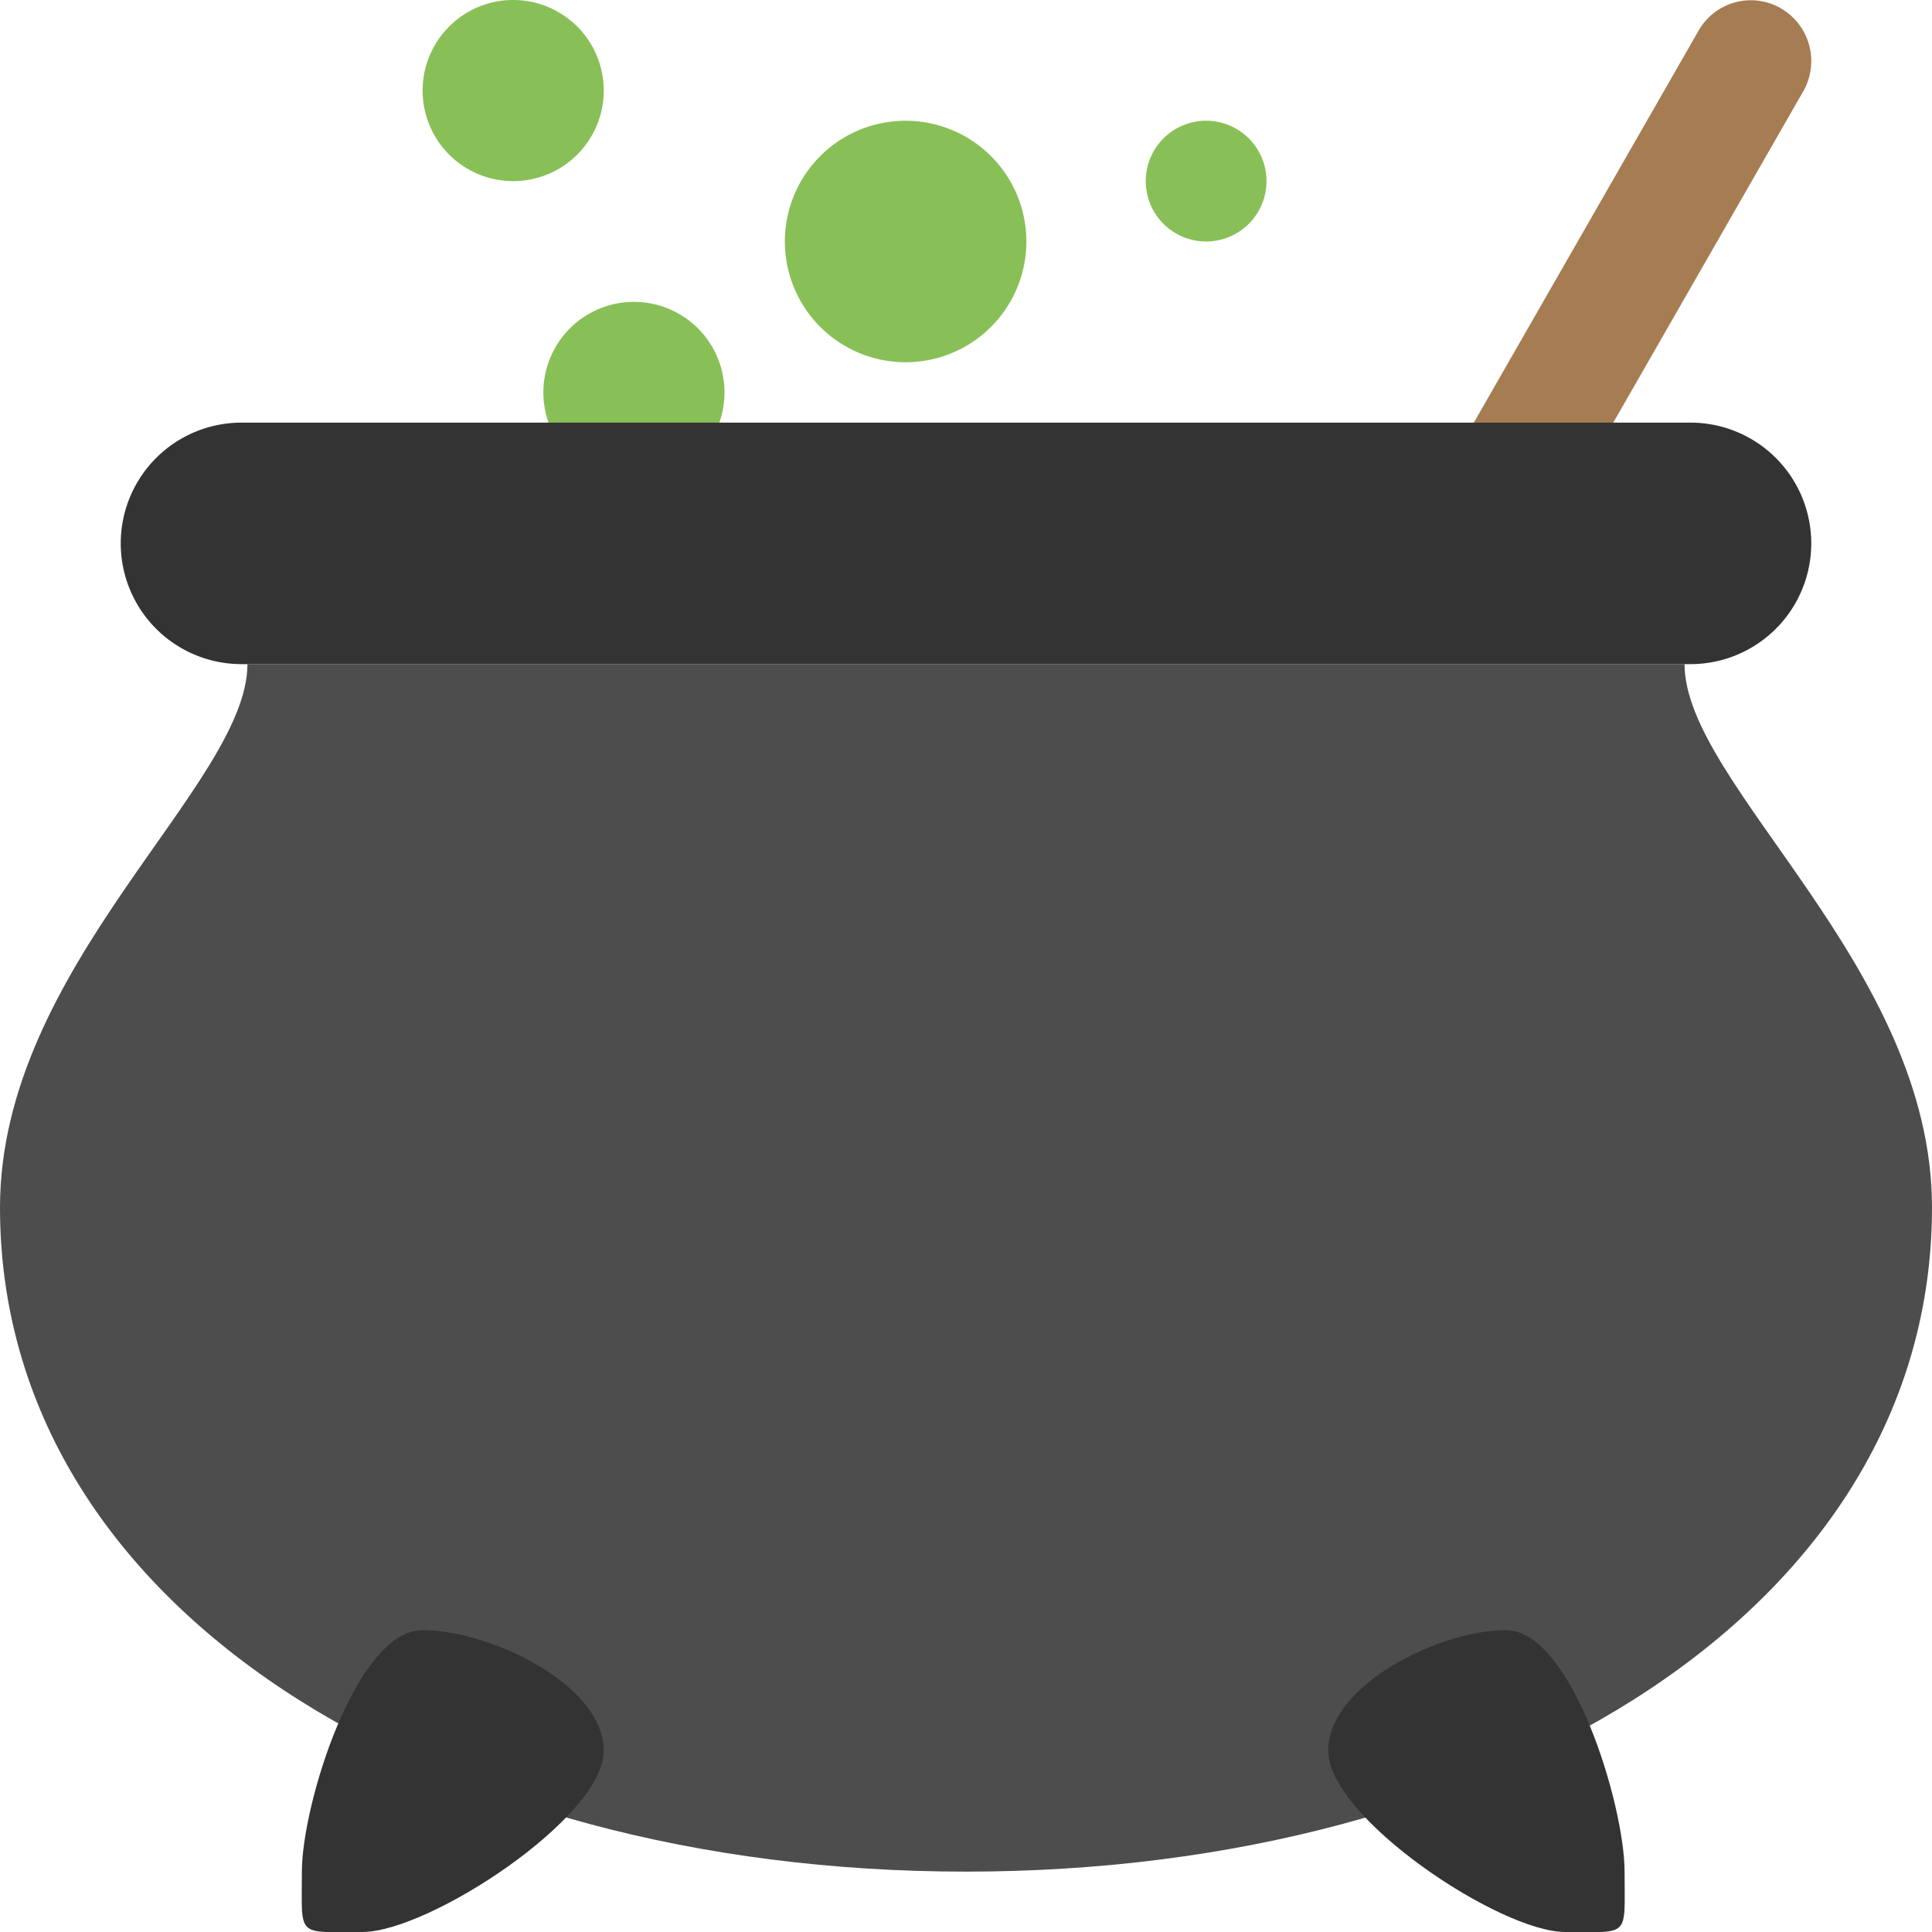 <svg xmlns="http://www.w3.org/2000/svg" width="64" height="64.005"><path d="M40 4a2 2 0 10-.001 3.999A2 2 0 0040 4zM30 4a4 4 0 100 8 4 4 0 000-8zm-9 6a3 3 0 100 6 3 3 0 000-6zm-1-7a3 3 0 10-6 0 3 3 0 006 0z" fill-rule="evenodd" clip-rule="evenodd" fill="#88c057"/><path d="M59 .279a1.991 1.991 0 00-2.732.736l-8 13.953A2.022 2.022 0 0049 17.72c.957.555 2.18.225 2.732-.738l8-13.953A2.02 2.02 0 0059 .279z" fill="#a67c52"/><path d="M55.803 22H8.197C8.197 26 0 32 0 40c0 13.254 14.326 22 32 22s32-8.746 32-22c0-8-8.197-14-8.197-18z" fill="#4d4d4d"/><path d="M14 54c-2.209 0-4 5.791-4 8s-.209 2 2 2 8-3.791 8-6-3.791-4-6-4zm39.816 8c0-2.209-1.758-8-3.928-8C47.721 54 44 55.791 44 58s5.684 6 7.852 6c2.169 0 1.964.209 1.964-2z" fill-rule="evenodd" clip-rule="evenodd" fill="#333"/><path d="M56 14H8a4 4 0 000 8h48a4 4 0 000-8z" fill="#333"/></svg>